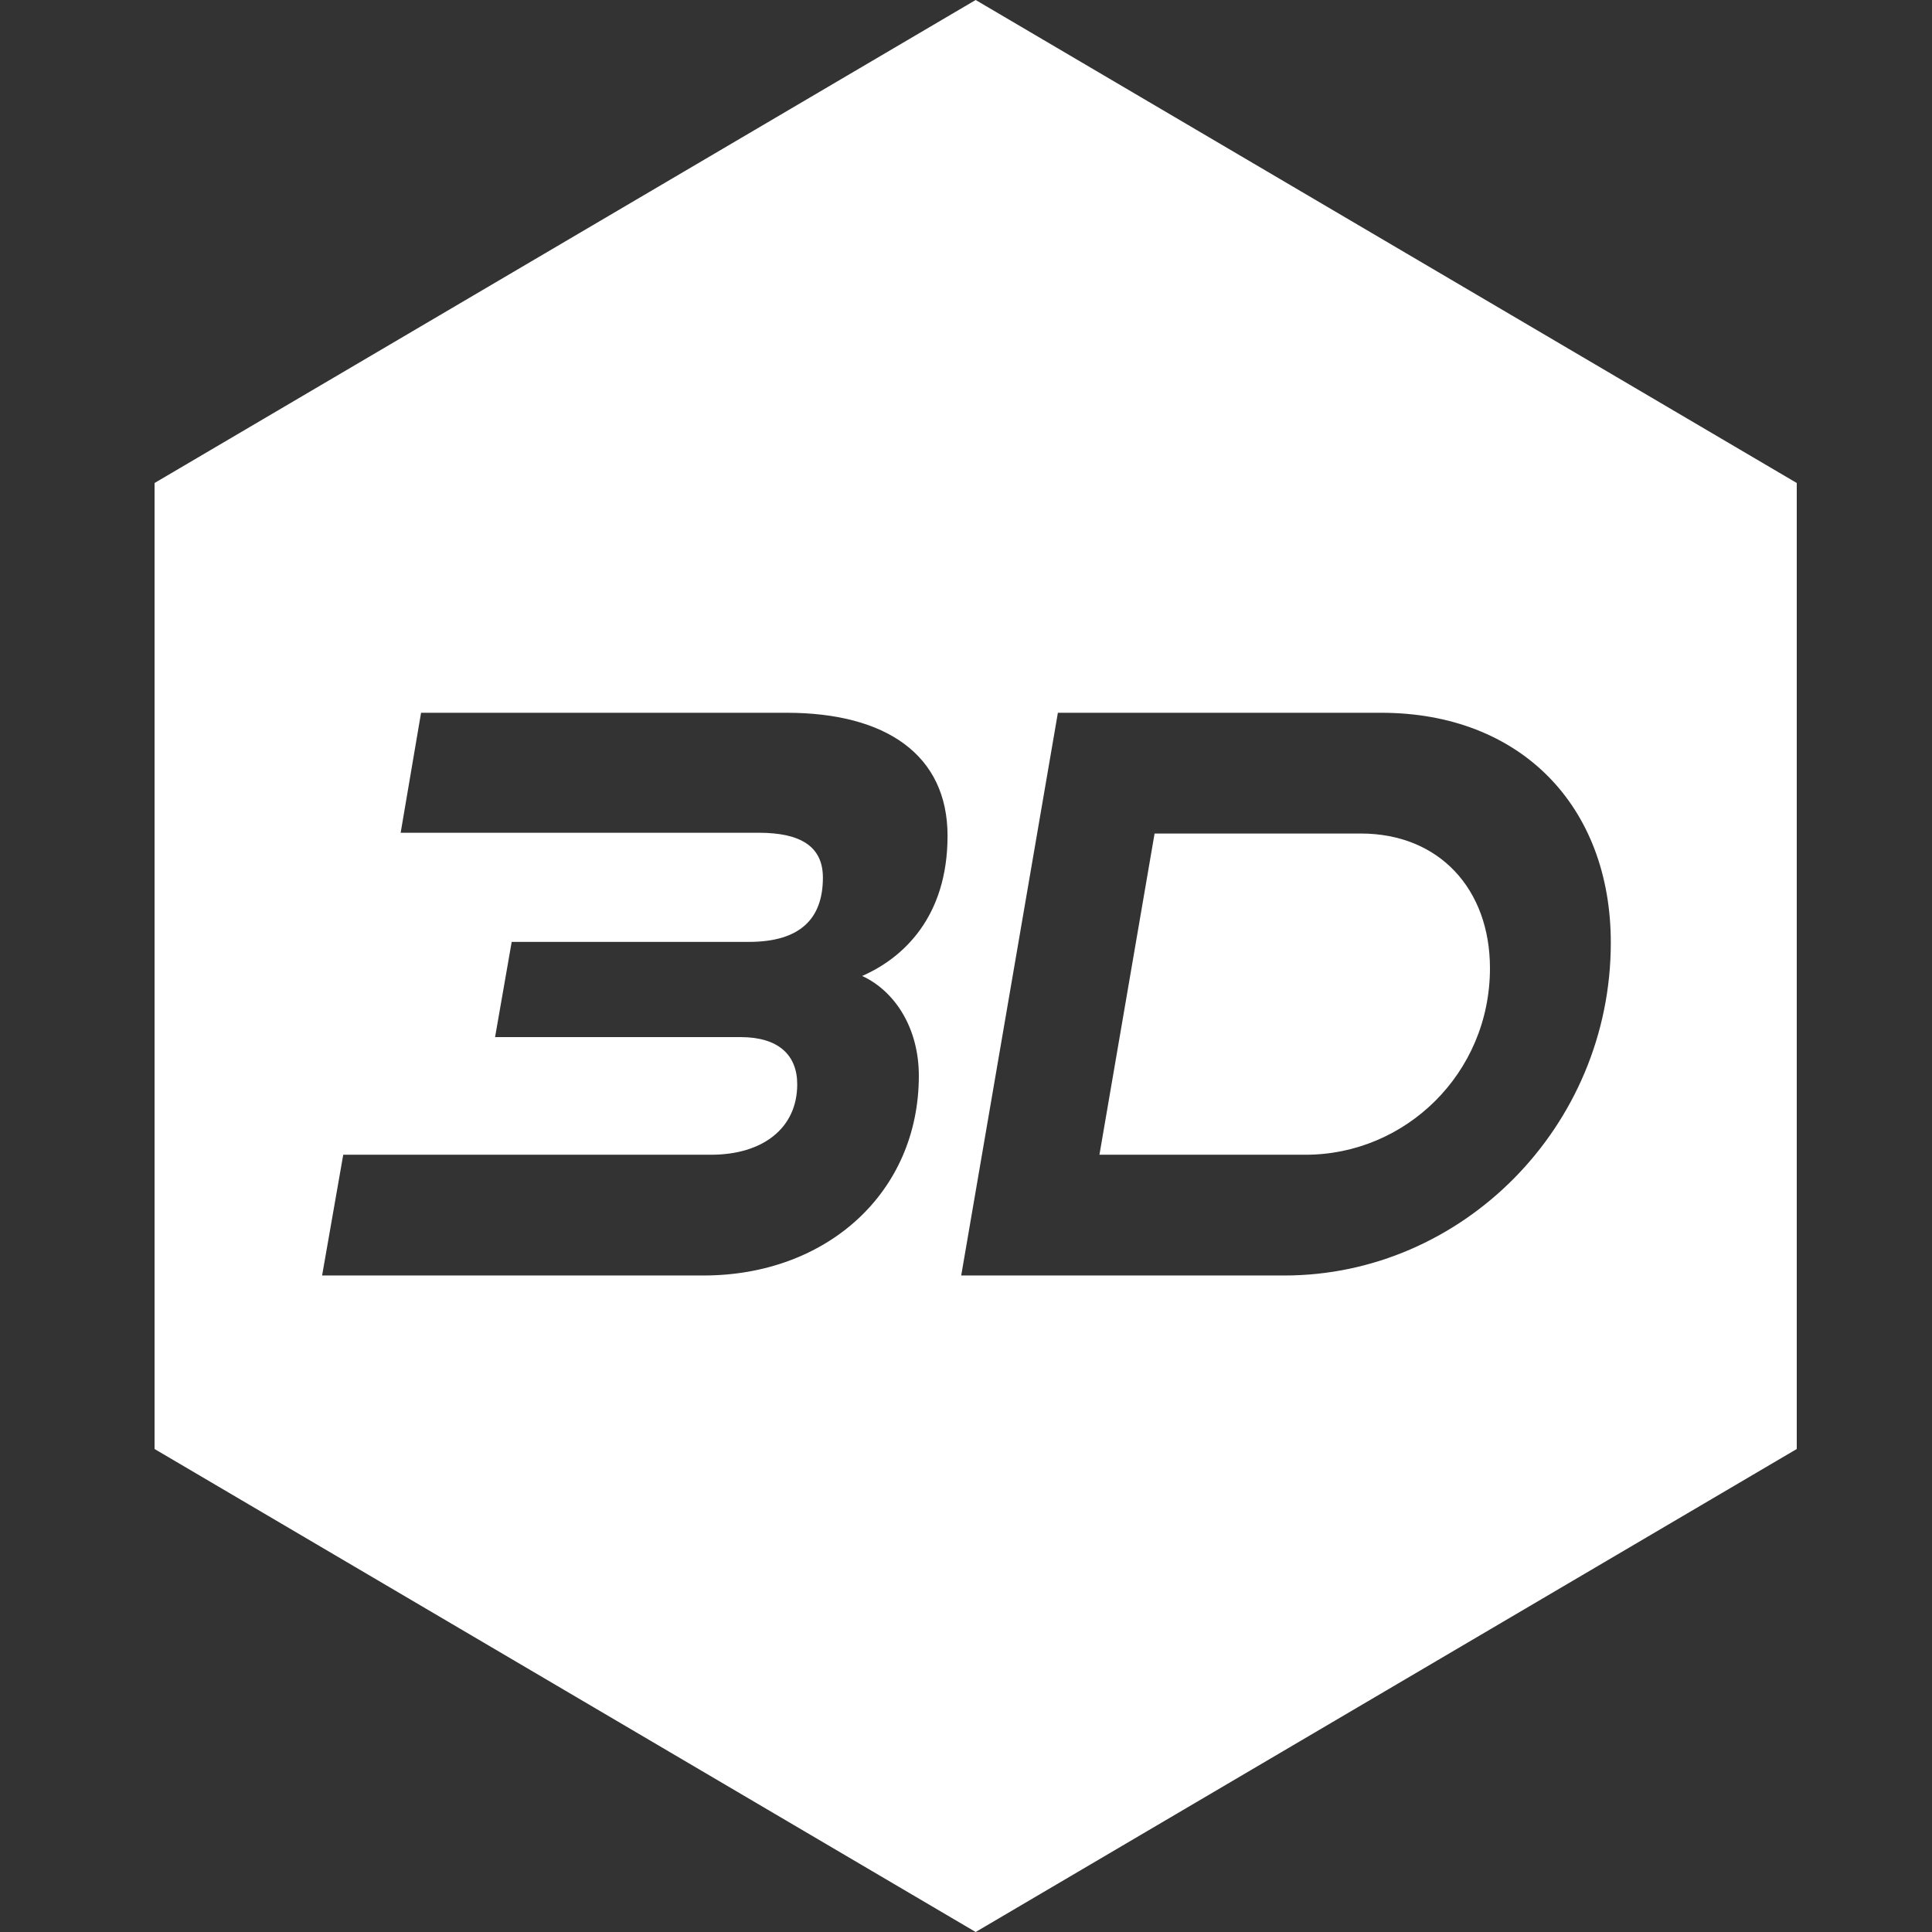 <svg width="100" height="100" viewBox="0 0 100 100" fill="none" xmlns="http://www.w3.org/2000/svg">
<rect x="0" y="0" width="100" height="100" fill="#333333" stroke="none"/>
<path d="M59.761 43.143L56.907 59.769H67.58C72.741 59.769 77.12 55.563 77.12 50.114C77.12 46.028 74.5 43.143 70.434 43.143H59.761Z" fill="white"/>
<path fill-rule="evenodd" clip-rule="evenodd" d="M93 25L50.5 0L8 25V75L50.5 100L93 75V25ZM47.559 55.683C47.559 61.733 42.788 66.019 36.416 66.019H16.672L17.766 59.769H36.807C39.465 59.769 41.264 58.407 41.264 56.124C41.264 54.601 40.286 53.68 38.332 53.68H25.625L26.485 48.752H38.762C41.42 48.752 42.593 47.55 42.593 45.427C42.593 43.824 41.459 43.103 39.27 43.103H20.738L21.794 36.893H40.717C45.838 36.893 49.045 39.057 49.045 43.263C49.045 47.47 46.738 49.593 44.626 50.515C46.347 51.316 47.559 53.239 47.559 55.683ZM83.375 48.792C83.375 58.327 75.673 66.019 66.485 66.019H49.752L54.756 36.893H71.49C78.722 36.893 83.375 41.741 83.375 48.792Z" fill="white"/>
</svg>
